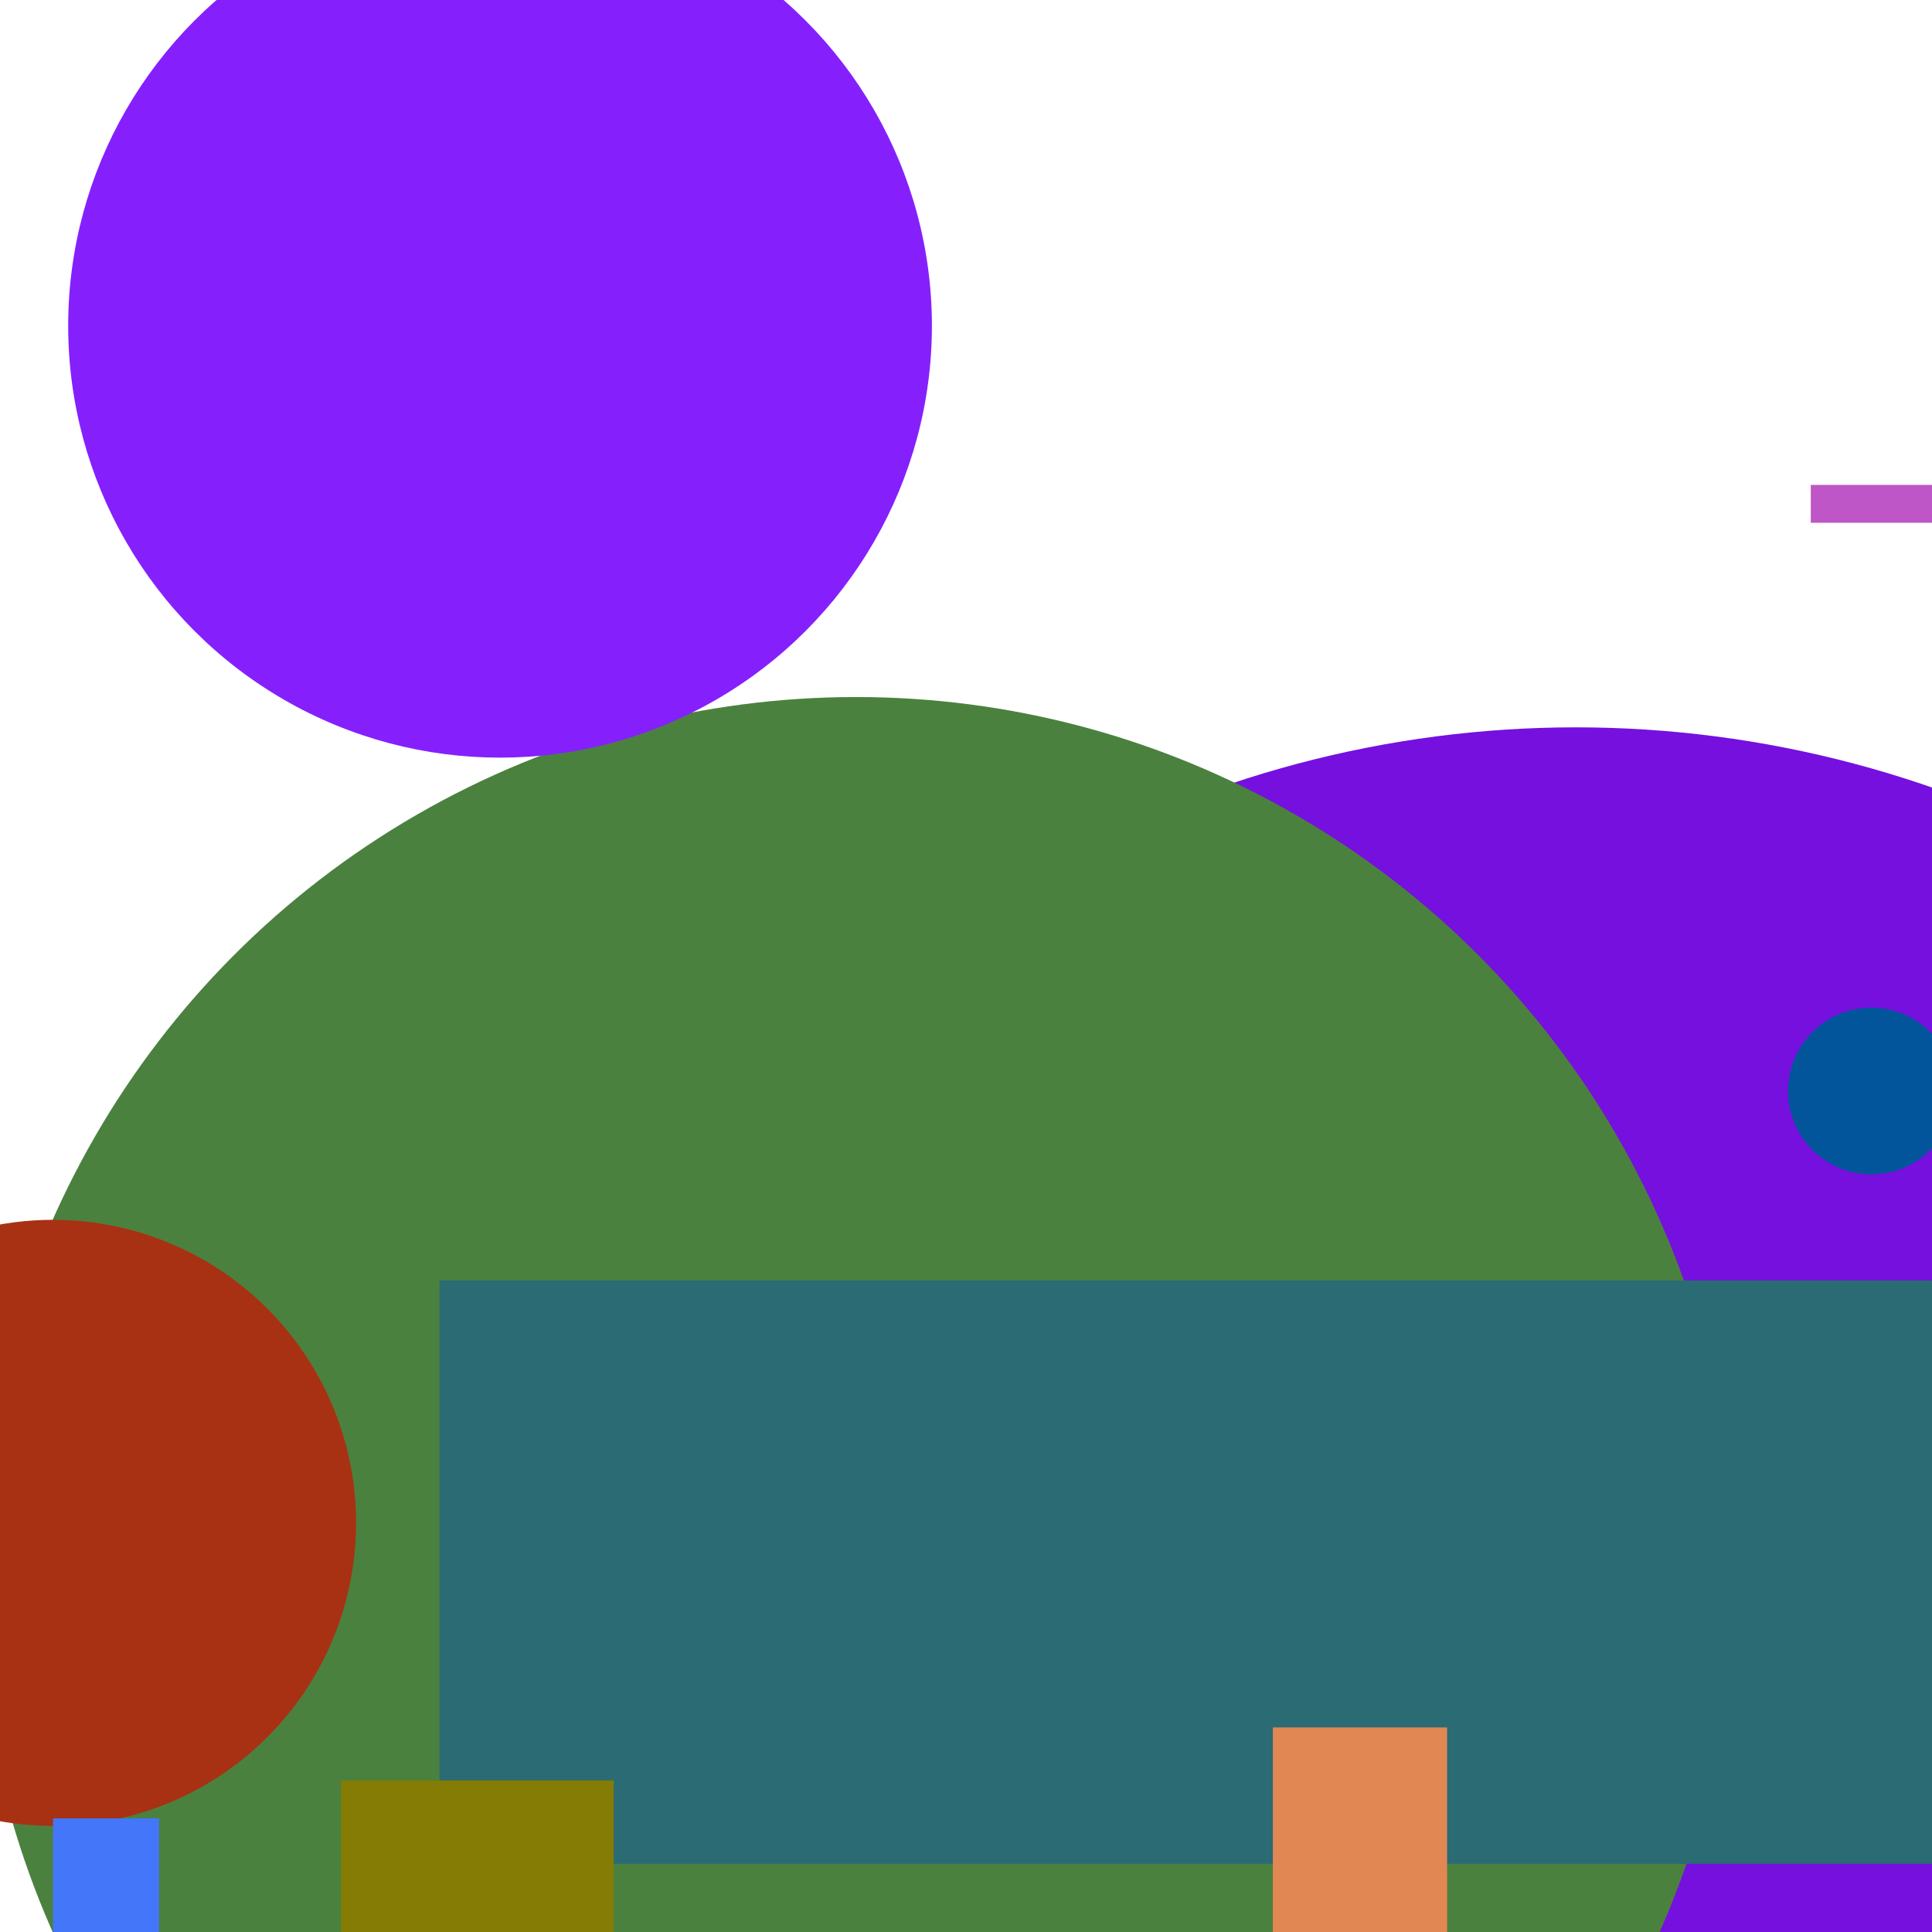<?xml version="1.0" encoding="utf-8"?>
<!-- Generator: TagLib ver.1.2 (https://github.com/kateliev/taglib) -->

<svg version="1.1" xmlns="http://www.w3.org/2000/svg" x="0px" y="0px" width="255px" height="255px" viewBox="0 0 255 255" xmlns:xlink="http://www.w3.org/1999/xlink" xml:space="preserve">

<g id="Some Circular items">
    
    <circle cx="208" cy="239" r="143" fill="#7510DF" />
    <circle cx="113" cy="208" r="116" fill="#4B813E" />
    <circle cx="7" cy="201" r="40" fill="#A83113" />
    <circle cx="66" cy="43" r="57" fill="#8520FD" />
    <circle cx="247" cy="144" r="11" fill="#02559B" />
</g>
<g id="Some rectangular items">
    
    <rect x="58" y="169" width="227" height="77" fill="#2B6B74" />
    <rect x="168" y="228" width="23" height="118" fill="#E08754" />
    <rect x="239" y="64" width="19" height="5" fill="#BE56C7" />
    <rect x="45" y="235" width="36" height="59" fill="#847C05" />
    <rect x="7" y="240" width="14" height="28" fill="#4376F9" />
</g>
</svg>